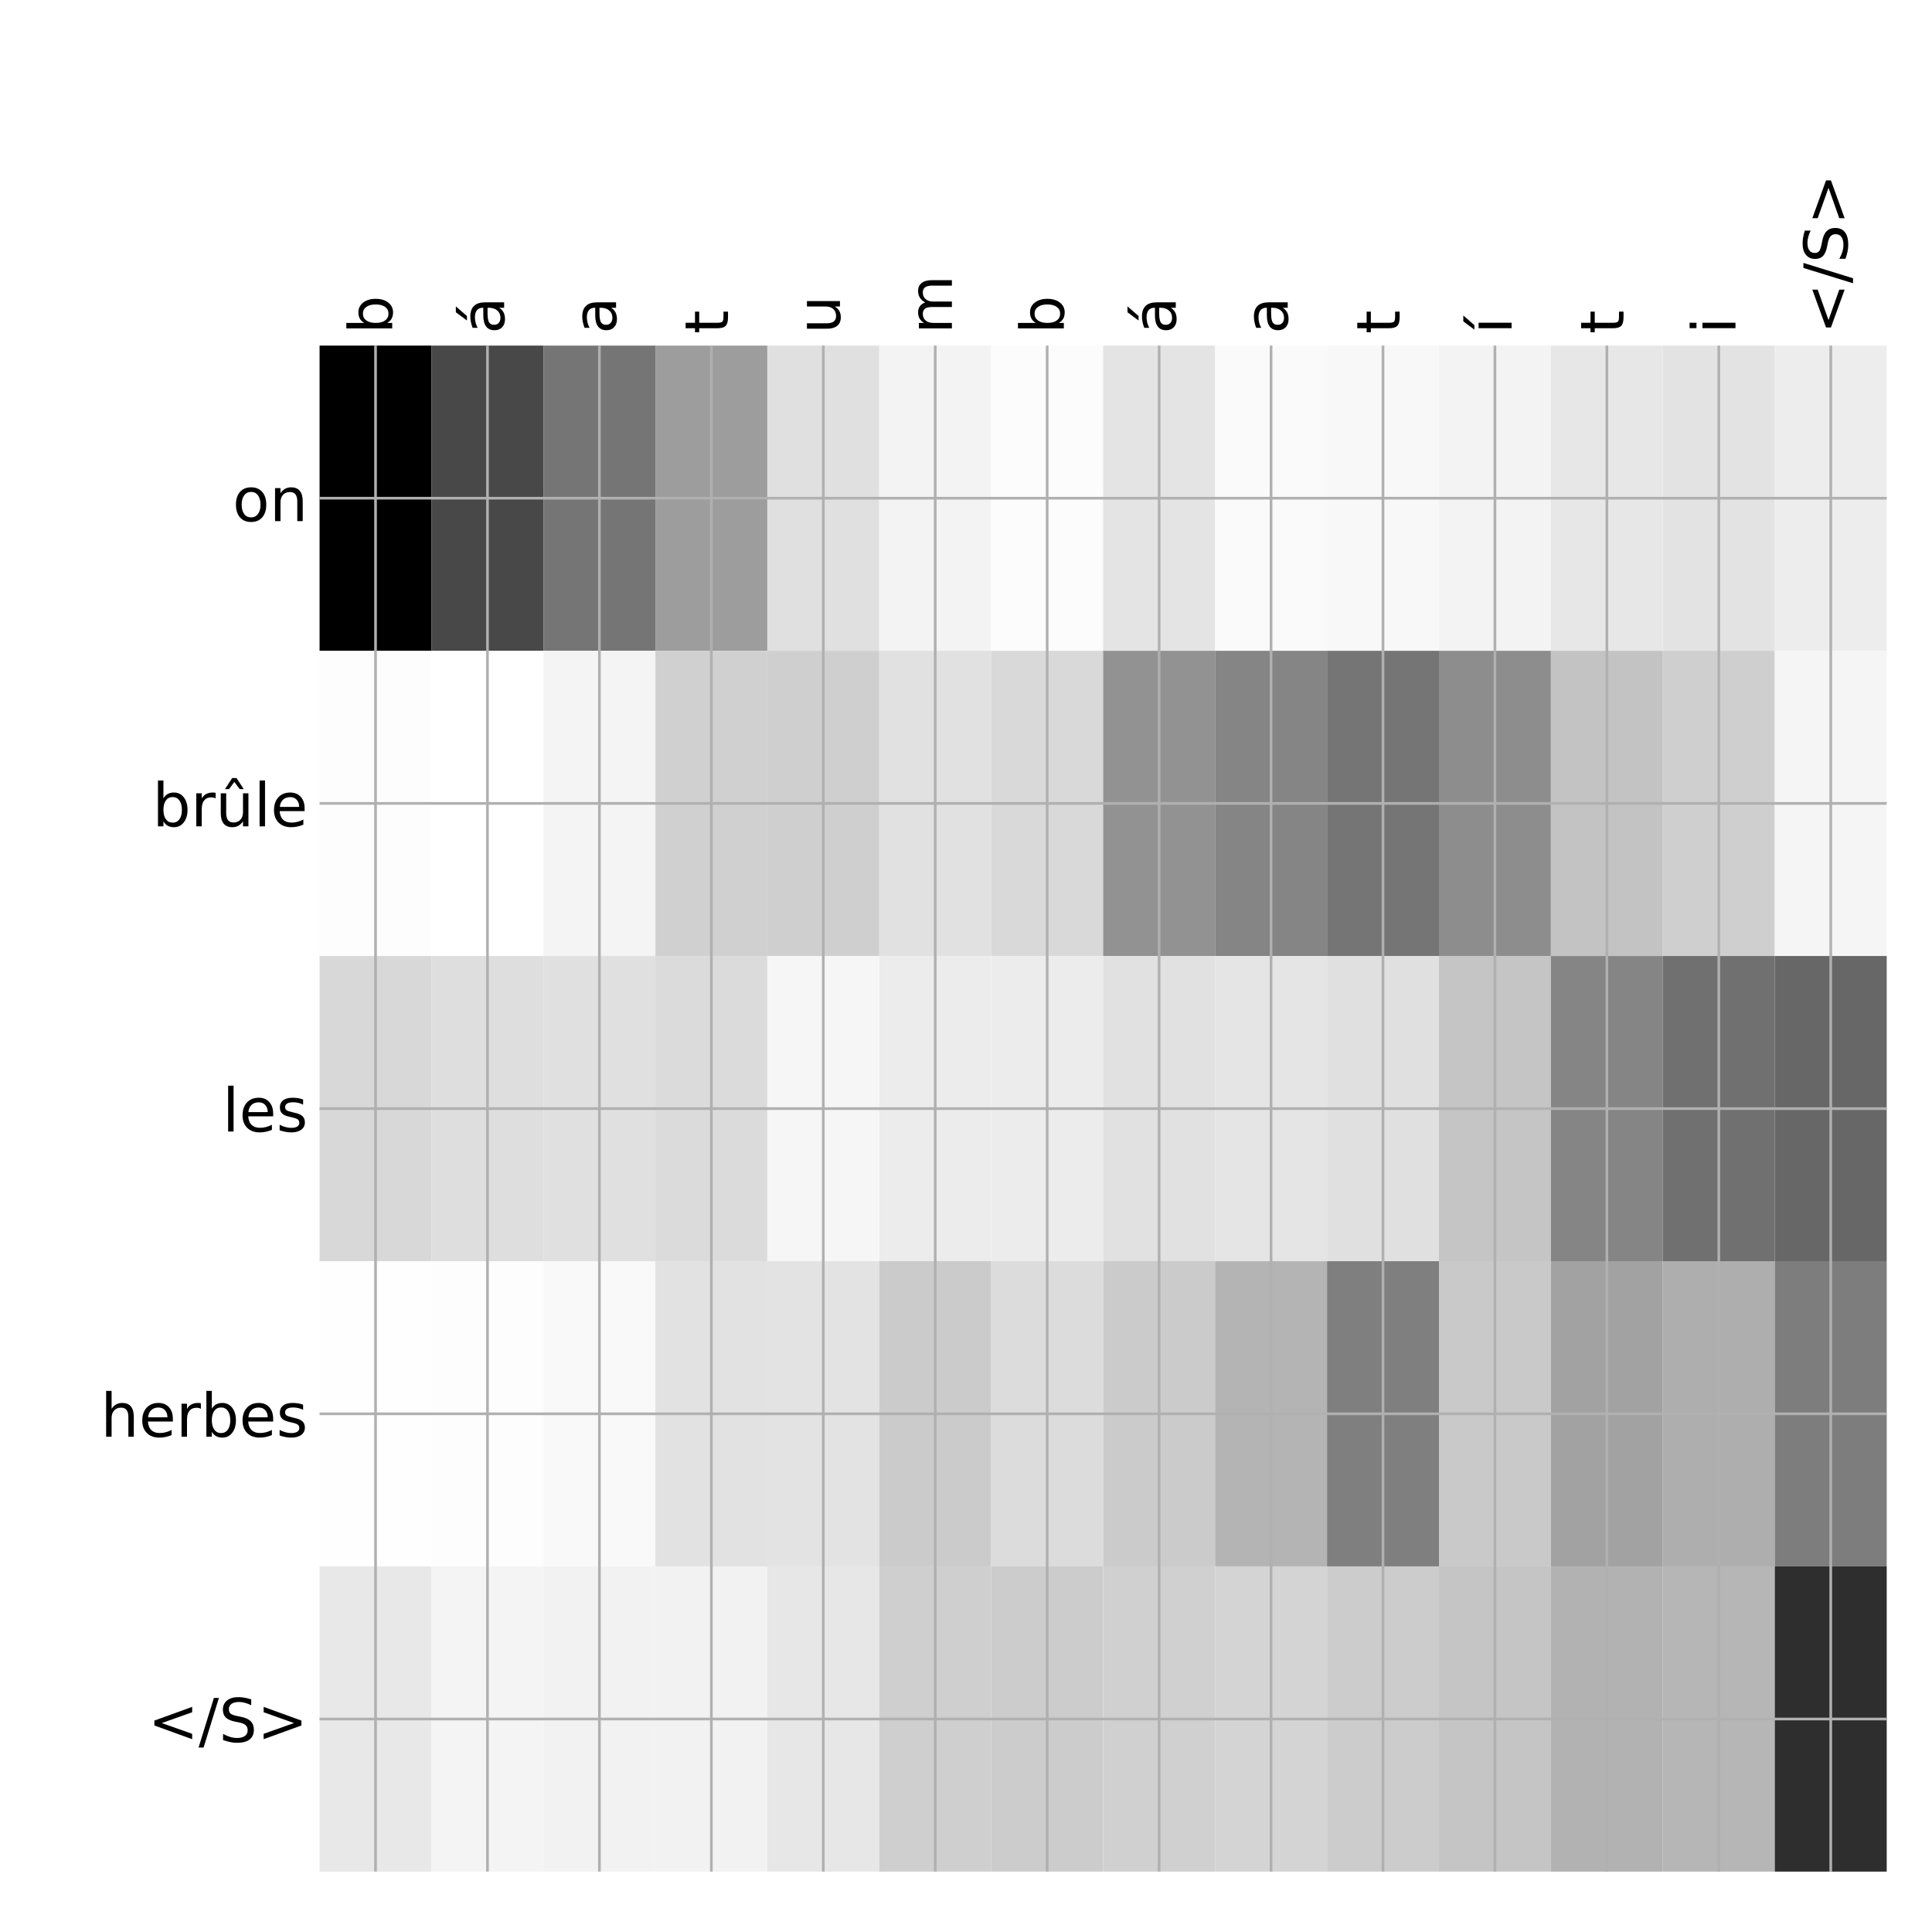 <?xml version="1.0" encoding="utf-8" standalone="no"?>
<!DOCTYPE svg PUBLIC "-//W3C//DTD SVG 1.1//EN"
  "http://www.w3.org/Graphics/SVG/1.1/DTD/svg11.dtd">
<!-- Created with matplotlib (http://matplotlib.org/) -->
<svg height="576pt" version="1.1" viewBox="0 0 576 576" width="576pt" xmlns="http://www.w3.org/2000/svg" xmlns:xlink="http://www.w3.org/1999/xlink">
 <defs>
  <style type="text/css">
*{stroke-linecap:butt;stroke-linejoin:round;}
  </style>
 </defs>
 <g id="figure_1">
  <g id="patch_1">
   <path d="M 0 576 
L 576 576 
L 576 0 
L 0 0 
z
" style="fill:#ffffff;"/>
  </g>
  <g id="axes_1">
   <g id="PolyCollection_1">
    <path clip-path="url(#pd5f9f73eca)" d="M 95.275 103.033 
L 95.275 194.027 
L 128.648 194.027 
L 128.648 103.033 
L 95.275 103.033 
z
"/>
    <path clip-path="url(#pd5f9f73eca)" d="M 128.648 103.033 
L 128.648 194.027 
L 162.021 194.027 
L 162.021 103.033 
L 128.648 103.033 
z
" style="fill:#484848;"/>
    <path clip-path="url(#pd5f9f73eca)" d="M 162.021 103.033 
L 162.021 194.027 
L 195.395 194.027 
L 195.395 103.033 
L 162.021 103.033 
z
" style="fill:#757575;"/>
    <path clip-path="url(#pd5f9f73eca)" d="M 195.395 103.033 
L 195.395 194.027 
L 228.768 194.027 
L 228.768 103.033 
L 195.395 103.033 
z
" style="fill:#9d9d9d;"/>
    <path clip-path="url(#pd5f9f73eca)" d="M 228.768 103.033 
L 228.768 194.027 
L 262.141 194.027 
L 262.141 103.033 
L 228.768 103.033 
z
" style="fill:#e0e0e0;"/>
    <path clip-path="url(#pd5f9f73eca)" d="M 262.141 103.033 
L 262.141 194.027 
L 295.514 194.027 
L 295.514 103.033 
L 262.141 103.033 
z
" style="fill:#f3f3f3;"/>
    <path clip-path="url(#pd5f9f73eca)" d="M 295.514 103.033 
L 295.514 194.027 
L 328.887 194.027 
L 328.887 103.033 
L 295.514 103.033 
z
" style="fill:#fcfcfc;"/>
    <path clip-path="url(#pd5f9f73eca)" d="M 328.887 103.033 
L 328.887 194.027 
L 362.261 194.027 
L 362.261 103.033 
L 328.887 103.033 
z
" style="fill:#e4e4e4;"/>
    <path clip-path="url(#pd5f9f73eca)" d="M 362.261 103.033 
L 362.261 194.027 
L 395.634 194.027 
L 395.634 103.033 
L 362.261 103.033 
z
" style="fill:#fafafa;"/>
    <path clip-path="url(#pd5f9f73eca)" d="M 395.634 103.033 
L 395.634 194.027 
L 429.007 194.027 
L 429.007 103.033 
L 395.634 103.033 
z
" style="fill:#f8f8f8;"/>
    <path clip-path="url(#pd5f9f73eca)" d="M 429.007 103.033 
L 429.007 194.027 
L 462.38 194.027 
L 462.38 103.033 
L 429.007 103.033 
z
" style="fill:#f3f3f3;"/>
    <path clip-path="url(#pd5f9f73eca)" d="M 462.38 103.033 
L 462.38 194.027 
L 495.754 194.027 
L 495.754 103.033 
L 462.38 103.033 
z
" style="fill:#e7e7e7;"/>
    <path clip-path="url(#pd5f9f73eca)" d="M 495.754 103.033 
L 495.754 194.027 
L 529.127 194.027 
L 529.127 103.033 
L 495.754 103.033 
z
" style="fill:#e3e3e3;"/>
    <path clip-path="url(#pd5f9f73eca)" d="M 529.127 103.033 
L 529.127 194.027 
L 562.5 194.027 
L 562.5 103.033 
L 529.127 103.033 
z
" style="fill:#ededed;"/>
    <path clip-path="url(#pd5f9f73eca)" d="M 95.275 194.027 
L 95.275 285.02 
L 128.648 285.02 
L 128.648 194.027 
L 95.275 194.027 
z
" style="fill:#fdfdfd;"/>
    <path clip-path="url(#pd5f9f73eca)" d="M 128.648 194.027 
L 128.648 285.02 
L 162.021 285.02 
L 162.021 194.027 
L 128.648 194.027 
z
" style="fill:#ffffff;"/>
    <path clip-path="url(#pd5f9f73eca)" d="M 162.021 194.027 
L 162.021 285.02 
L 195.395 285.02 
L 195.395 194.027 
L 162.021 194.027 
z
" style="fill:#f4f4f4;"/>
    <path clip-path="url(#pd5f9f73eca)" d="M 195.395 194.027 
L 195.395 285.02 
L 228.768 285.02 
L 228.768 194.027 
L 195.395 194.027 
z
" style="fill:#d0d0d0;"/>
    <path clip-path="url(#pd5f9f73eca)" d="M 228.768 194.027 
L 228.768 285.02 
L 262.141 285.02 
L 262.141 194.027 
L 228.768 194.027 
z
" style="fill:#cfcfcf;"/>
    <path clip-path="url(#pd5f9f73eca)" d="M 262.141 194.027 
L 262.141 285.02 
L 295.514 285.02 
L 295.514 194.027 
L 262.141 194.027 
z
" style="fill:#e1e1e1;"/>
    <path clip-path="url(#pd5f9f73eca)" d="M 295.514 194.027 
L 295.514 285.02 
L 328.887 285.02 
L 328.887 194.027 
L 295.514 194.027 
z
" style="fill:#d9d9d9;"/>
    <path clip-path="url(#pd5f9f73eca)" d="M 328.887 194.027 
L 328.887 285.02 
L 362.261 285.02 
L 362.261 194.027 
L 328.887 194.027 
z
" style="fill:#929292;"/>
    <path clip-path="url(#pd5f9f73eca)" d="M 362.261 194.027 
L 362.261 285.02 
L 395.634 285.02 
L 395.634 194.027 
L 362.261 194.027 
z
" style="fill:#858585;"/>
    <path clip-path="url(#pd5f9f73eca)" d="M 395.634 194.027 
L 395.634 285.02 
L 429.007 285.02 
L 429.007 194.027 
L 395.634 194.027 
z
" style="fill:#757575;"/>
    <path clip-path="url(#pd5f9f73eca)" d="M 429.007 194.027 
L 429.007 285.02 
L 462.38 285.02 
L 462.38 194.027 
L 429.007 194.027 
z
" style="fill:#8d8d8d;"/>
    <path clip-path="url(#pd5f9f73eca)" d="M 462.38 194.027 
L 462.38 285.02 
L 495.754 285.02 
L 495.754 194.027 
L 462.38 194.027 
z
" style="fill:#c3c3c3;"/>
    <path clip-path="url(#pd5f9f73eca)" d="M 495.754 194.027 
L 495.754 285.02 
L 529.127 285.02 
L 529.127 194.027 
L 495.754 194.027 
z
" style="fill:#cfcfcf;"/>
    <path clip-path="url(#pd5f9f73eca)" d="M 529.127 194.027 
L 529.127 285.02 
L 562.5 285.02 
L 562.5 194.027 
L 529.127 194.027 
z
" style="fill:#f5f5f5;"/>
    <path clip-path="url(#pd5f9f73eca)" d="M 95.275 285.02 
L 95.275 376.013 
L 128.648 376.013 
L 128.648 285.02 
L 95.275 285.02 
z
" style="fill:#d8d8d8;"/>
    <path clip-path="url(#pd5f9f73eca)" d="M 128.648 285.02 
L 128.648 376.013 
L 162.021 376.013 
L 162.021 285.02 
L 128.648 285.02 
z
" style="fill:#dedede;"/>
    <path clip-path="url(#pd5f9f73eca)" d="M 162.021 285.02 
L 162.021 376.013 
L 195.395 376.013 
L 195.395 285.02 
L 162.021 285.02 
z
" style="fill:#e0e0e0;"/>
    <path clip-path="url(#pd5f9f73eca)" d="M 195.395 285.02 
L 195.395 376.013 
L 228.768 376.013 
L 228.768 285.02 
L 195.395 285.02 
z
" style="fill:#dbdbdb;"/>
    <path clip-path="url(#pd5f9f73eca)" d="M 228.768 285.02 
L 228.768 376.013 
L 262.141 376.013 
L 262.141 285.02 
L 228.768 285.02 
z
" style="fill:#f6f6f6;"/>
    <path clip-path="url(#pd5f9f73eca)" d="M 262.141 285.02 
L 262.141 376.013 
L 295.514 376.013 
L 295.514 285.02 
L 262.141 285.02 
z
" style="fill:#ececec;"/>
    <path clip-path="url(#pd5f9f73eca)" d="M 295.514 285.02 
L 295.514 376.013 
L 328.887 376.013 
L 328.887 285.02 
L 295.514 285.02 
z
" style="fill:#ececec;"/>
    <path clip-path="url(#pd5f9f73eca)" d="M 328.887 285.02 
L 328.887 376.013 
L 362.261 376.013 
L 362.261 285.02 
L 328.887 285.02 
z
" style="fill:#e1e1e1;"/>
    <path clip-path="url(#pd5f9f73eca)" d="M 362.261 285.02 
L 362.261 376.013 
L 395.634 376.013 
L 395.634 285.02 
L 362.261 285.02 
z
" style="fill:#e5e5e5;"/>
    <path clip-path="url(#pd5f9f73eca)" d="M 395.634 285.02 
L 395.634 376.013 
L 429.007 376.013 
L 429.007 285.02 
L 395.634 285.02 
z
" style="fill:#e0e0e0;"/>
    <path clip-path="url(#pd5f9f73eca)" d="M 429.007 285.02 
L 429.007 376.013 
L 462.38 376.013 
L 462.38 285.02 
L 429.007 285.02 
z
" style="fill:#c5c5c5;"/>
    <path clip-path="url(#pd5f9f73eca)" d="M 462.38 285.02 
L 462.38 376.013 
L 495.754 376.013 
L 495.754 285.02 
L 462.38 285.02 
z
" style="fill:#858585;"/>
    <path clip-path="url(#pd5f9f73eca)" d="M 495.754 285.02 
L 495.754 376.013 
L 529.127 376.013 
L 529.127 285.02 
L 495.754 285.02 
z
" style="fill:#707070;"/>
    <path clip-path="url(#pd5f9f73eca)" d="M 529.127 285.02 
L 529.127 376.013 
L 562.5 376.013 
L 562.5 285.02 
L 529.127 285.02 
z
" style="fill:#676767;"/>
    <path clip-path="url(#pd5f9f73eca)" d="M 95.275 376.013 
L 95.275 467.007 
L 128.648 467.007 
L 128.648 376.013 
L 95.275 376.013 
z
" style="fill:#fefefe;"/>
    <path clip-path="url(#pd5f9f73eca)" d="M 128.648 376.013 
L 128.648 467.007 
L 162.021 467.007 
L 162.021 376.013 
L 128.648 376.013 
z
" style="fill:#fdfdfd;"/>
    <path clip-path="url(#pd5f9f73eca)" d="M 162.021 376.013 
L 162.021 467.007 
L 195.395 467.007 
L 195.395 376.013 
L 162.021 376.013 
z
" style="fill:#f9f9f9;"/>
    <path clip-path="url(#pd5f9f73eca)" d="M 195.395 376.013 
L 195.395 467.007 
L 228.768 467.007 
L 228.768 376.013 
L 195.395 376.013 
z
" style="fill:#e2e2e2;"/>
    <path clip-path="url(#pd5f9f73eca)" d="M 228.768 376.013 
L 228.768 467.007 
L 262.141 467.007 
L 262.141 376.013 
L 228.768 376.013 
z
" style="fill:#e3e3e3;"/>
    <path clip-path="url(#pd5f9f73eca)" d="M 262.141 376.013 
L 262.141 467.007 
L 295.514 467.007 
L 295.514 376.013 
L 262.141 376.013 
z
" style="fill:#cbcbcb;"/>
    <path clip-path="url(#pd5f9f73eca)" d="M 295.514 376.013 
L 295.514 467.007 
L 328.887 467.007 
L 328.887 376.013 
L 295.514 376.013 
z
" style="fill:#dcdcdc;"/>
    <path clip-path="url(#pd5f9f73eca)" d="M 328.887 376.013 
L 328.887 467.007 
L 362.261 467.007 
L 362.261 376.013 
L 328.887 376.013 
z
" style="fill:#cbcbcb;"/>
    <path clip-path="url(#pd5f9f73eca)" d="M 362.261 376.013 
L 362.261 467.007 
L 395.634 467.007 
L 395.634 376.013 
L 362.261 376.013 
z
" style="fill:#b4b4b4;"/>
    <path clip-path="url(#pd5f9f73eca)" d="M 395.634 376.013 
L 395.634 467.007 
L 429.007 467.007 
L 429.007 376.013 
L 395.634 376.013 
z
" style="fill:#7f7f7f;"/>
    <path clip-path="url(#pd5f9f73eca)" d="M 429.007 376.013 
L 429.007 467.007 
L 462.38 467.007 
L 462.38 376.013 
L 429.007 376.013 
z
" style="fill:#c9c9c9;"/>
    <path clip-path="url(#pd5f9f73eca)" d="M 462.38 376.013 
L 462.38 467.007 
L 495.754 467.007 
L 495.754 376.013 
L 462.38 376.013 
z
" style="fill:#a2a2a2;"/>
    <path clip-path="url(#pd5f9f73eca)" d="M 495.754 376.013 
L 495.754 467.007 
L 529.127 467.007 
L 529.127 376.013 
L 495.754 376.013 
z
" style="fill:#aeaeae;"/>
    <path clip-path="url(#pd5f9f73eca)" d="M 529.127 376.013 
L 529.127 467.007 
L 562.5 467.007 
L 562.5 376.013 
L 529.127 376.013 
z
" style="fill:#7d7d7d;"/>
    <path clip-path="url(#pd5f9f73eca)" d="M 95.275 467.007 
L 95.275 558 
L 128.648 558 
L 128.648 467.007 
L 95.275 467.007 
z
" style="fill:#e8e8e8;"/>
    <path clip-path="url(#pd5f9f73eca)" d="M 128.648 467.007 
L 128.648 558 
L 162.021 558 
L 162.021 467.007 
L 128.648 467.007 
z
" style="fill:#f4f4f4;"/>
    <path clip-path="url(#pd5f9f73eca)" d="M 162.021 467.007 
L 162.021 558 
L 195.395 558 
L 195.395 467.007 
L 162.021 467.007 
z
" style="fill:#f2f2f2;"/>
    <path clip-path="url(#pd5f9f73eca)" d="M 195.395 467.007 
L 195.395 558 
L 228.768 558 
L 228.768 467.007 
L 195.395 467.007 
z
" style="fill:#f2f2f2;"/>
    <path clip-path="url(#pd5f9f73eca)" d="M 228.768 467.007 
L 228.768 558 
L 262.141 558 
L 262.141 467.007 
L 228.768 467.007 
z
" style="fill:#e7e7e7;"/>
    <path clip-path="url(#pd5f9f73eca)" d="M 262.141 467.007 
L 262.141 558 
L 295.514 558 
L 295.514 467.007 
L 262.141 467.007 
z
" style="fill:#cfcfcf;"/>
    <path clip-path="url(#pd5f9f73eca)" d="M 295.514 467.007 
L 295.514 558 
L 328.887 558 
L 328.887 467.007 
L 295.514 467.007 
z
" style="fill:#cccccc;"/>
    <path clip-path="url(#pd5f9f73eca)" d="M 328.887 467.007 
L 328.887 558 
L 362.261 558 
L 362.261 467.007 
L 328.887 467.007 
z
" style="fill:#d0d0d0;"/>
    <path clip-path="url(#pd5f9f73eca)" d="M 362.261 467.007 
L 362.261 558 
L 395.634 558 
L 395.634 467.007 
L 362.261 467.007 
z
" style="fill:#d4d4d4;"/>
    <path clip-path="url(#pd5f9f73eca)" d="M 395.634 467.007 
L 395.634 558 
L 429.007 558 
L 429.007 467.007 
L 395.634 467.007 
z
" style="fill:#cccccc;"/>
    <path clip-path="url(#pd5f9f73eca)" d="M 429.007 467.007 
L 429.007 558 
L 462.38 558 
L 462.38 467.007 
L 429.007 467.007 
z
" style="fill:#c5c5c5;"/>
    <path clip-path="url(#pd5f9f73eca)" d="M 462.38 467.007 
L 462.38 558 
L 495.754 558 
L 495.754 467.007 
L 462.38 467.007 
z
" style="fill:#b2b2b2;"/>
    <path clip-path="url(#pd5f9f73eca)" d="M 495.754 467.007 
L 495.754 558 
L 529.127 558 
L 529.127 467.007 
L 495.754 467.007 
z
" style="fill:#b6b6b6;"/>
    <path clip-path="url(#pd5f9f73eca)" d="M 529.127 467.007 
L 529.127 558 
L 562.5 558 
L 562.5 467.007 
L 529.127 467.007 
z
" style="fill:#2e2e2e;"/>
   </g>
   <g id="matplotlib.axis_1">
    <g id="xtick_1">
     <g id="line2d_1">
      <path clip-path="url(#pd5f9f73eca)" d="M 111.962 558 
L 111.962 103.033 
" style="fill:none;stroke:#b0b0b0;stroke-linecap:square;stroke-width:0.8;"/>
     </g>
     <g id="line2d_2"/>
     <g id="text_1">
      <!-- b -->
      <defs>
       <path d="M 48.688 27.297 
Q 48.688 37.203 44.609 42.844 
Q 40.531 48.484 33.406 48.484 
Q 26.266 48.484 22.188 42.844 
Q 18.109 37.203 18.109 27.297 
Q 18.109 17.391 22.188 11.75 
Q 26.266 6.109 33.406 6.109 
Q 40.531 6.109 44.609 11.75 
Q 48.688 17.391 48.688 27.297 
z
M 18.109 46.391 
Q 20.953 51.266 25.266 53.625 
Q 29.594 56 35.594 56 
Q 45.562 56 51.781 48.094 
Q 58.016 40.188 58.016 27.297 
Q 58.016 14.406 51.781 6.484 
Q 45.562 -1.422 35.594 -1.422 
Q 29.594 -1.422 25.266 0.953 
Q 20.953 3.328 18.109 8.203 
L 18.109 0 
L 9.078 0 
L 9.078 75.984 
L 18.109 75.984 
z
" id="DejaVuSans-62"/>
      </defs>
      <g transform="translate(116.928 99.533)rotate(-90)scale(0.18 -0.18)">
       <use xlink:href="#DejaVuSans-62"/>
      </g>
     </g>
    </g>
    <g id="xtick_2">
     <g id="line2d_3">
      <path clip-path="url(#pd5f9f73eca)" d="M 145.335 558 
L 145.335 103.033 
" style="fill:none;stroke:#b0b0b0;stroke-linecap:square;stroke-width:0.8;"/>
     </g>
     <g id="line2d_4"/>
     <g id="text_2">
      <!-- á -->
      <defs>
       <path d="M 34.281 27.484 
Q 23.391 27.484 19.188 25 
Q 14.984 22.516 14.984 16.5 
Q 14.984 11.719 18.141 8.906 
Q 21.297 6.109 26.703 6.109 
Q 34.188 6.109 38.703 11.406 
Q 43.219 16.703 43.219 25.484 
L 43.219 27.484 
z
M 52.203 31.203 
L 52.203 0 
L 43.219 0 
L 43.219 8.297 
Q 40.141 3.328 35.547 0.953 
Q 30.953 -1.422 24.312 -1.422 
Q 15.922 -1.422 10.953 3.297 
Q 6 8.016 6 15.922 
Q 6 25.141 12.172 29.828 
Q 18.359 34.516 30.609 34.516 
L 43.219 34.516 
L 43.219 35.406 
Q 43.219 41.609 39.141 45 
Q 35.062 48.391 27.688 48.391 
Q 23 48.391 18.547 47.266 
Q 14.109 46.141 10.016 43.891 
L 10.016 52.203 
Q 14.938 54.109 19.578 55.047 
Q 24.219 56 28.609 56 
Q 40.484 56 46.344 49.844 
Q 52.203 43.703 52.203 31.203 
z
M 35.781 79.984 
L 45.5 79.984 
L 29.594 61.625 
L 22.109 61.625 
z
" id="DejaVuSans-e1"/>
      </defs>
      <g transform="translate(150.302 99.533)rotate(-90)scale(0.18 -0.18)">
       <use xlink:href="#DejaVuSans-e1"/>
      </g>
     </g>
    </g>
    <g id="xtick_3">
     <g id="line2d_5">
      <path clip-path="url(#pd5f9f73eca)" d="M 178.708 558 
L 178.708 103.033 
" style="fill:none;stroke:#b0b0b0;stroke-linecap:square;stroke-width:0.8;"/>
     </g>
     <g id="line2d_6"/>
     <g id="text_3">
      <!-- a -->
      <defs>
       <path d="M 34.281 27.484 
Q 23.391 27.484 19.188 25 
Q 14.984 22.516 14.984 16.5 
Q 14.984 11.719 18.141 8.906 
Q 21.297 6.109 26.703 6.109 
Q 34.188 6.109 38.703 11.406 
Q 43.219 16.703 43.219 25.484 
L 43.219 27.484 
z
M 52.203 31.203 
L 52.203 0 
L 43.219 0 
L 43.219 8.297 
Q 40.141 3.328 35.547 0.953 
Q 30.953 -1.422 24.312 -1.422 
Q 15.922 -1.422 10.953 3.297 
Q 6 8.016 6 15.922 
Q 6 25.141 12.172 29.828 
Q 18.359 34.516 30.609 34.516 
L 43.219 34.516 
L 43.219 35.406 
Q 43.219 41.609 39.141 45 
Q 35.062 48.391 27.688 48.391 
Q 23 48.391 18.547 47.266 
Q 14.109 46.141 10.016 43.891 
L 10.016 52.203 
Q 14.938 54.109 19.578 55.047 
Q 24.219 56 28.609 56 
Q 40.484 56 46.344 49.844 
Q 52.203 43.703 52.203 31.203 
z
" id="DejaVuSans-61"/>
      </defs>
      <g transform="translate(183.675 99.533)rotate(-90)scale(0.18 -0.18)">
       <use xlink:href="#DejaVuSans-61"/>
      </g>
     </g>
    </g>
    <g id="xtick_4">
     <g id="line2d_7">
      <path clip-path="url(#pd5f9f73eca)" d="M 212.081 558 
L 212.081 103.033 
" style="fill:none;stroke:#b0b0b0;stroke-linecap:square;stroke-width:0.8;"/>
     </g>
     <g id="line2d_8"/>
     <g id="text_4">
      <!-- t -->
      <defs>
       <path d="M 18.312 70.219 
L 18.312 54.688 
L 36.812 54.688 
L 36.812 47.703 
L 18.312 47.703 
L 18.312 18.016 
Q 18.312 11.328 20.141 9.422 
Q 21.969 7.516 27.594 7.516 
L 36.812 7.516 
L 36.812 0 
L 27.594 0 
Q 17.188 0 13.234 3.875 
Q 9.281 7.766 9.281 18.016 
L 9.281 47.703 
L 2.688 47.703 
L 2.688 54.688 
L 9.281 54.688 
L 9.281 70.219 
z
" id="DejaVuSans-74"/>
      </defs>
      <g transform="translate(217.048 99.533)rotate(-90)scale(0.18 -0.18)">
       <use xlink:href="#DejaVuSans-74"/>
      </g>
     </g>
    </g>
    <g id="xtick_5">
     <g id="line2d_9">
      <path clip-path="url(#pd5f9f73eca)" d="M 245.454 558 
L 245.454 103.033 
" style="fill:none;stroke:#b0b0b0;stroke-linecap:square;stroke-width:0.8;"/>
     </g>
     <g id="line2d_10"/>
     <g id="text_5">
      <!-- u -->
      <defs>
       <path d="M 8.5 21.578 
L 8.5 54.688 
L 17.484 54.688 
L 17.484 21.922 
Q 17.484 14.156 20.5 10.266 
Q 23.531 6.391 29.594 6.391 
Q 36.859 6.391 41.078 11.031 
Q 45.312 15.672 45.312 23.688 
L 45.312 54.688 
L 54.297 54.688 
L 54.297 0 
L 45.312 0 
L 45.312 8.406 
Q 42.047 3.422 37.719 1 
Q 33.406 -1.422 27.688 -1.422 
Q 18.266 -1.422 13.375 4.438 
Q 8.5 10.297 8.5 21.578 
z
M 31.109 56 
z
" id="DejaVuSans-75"/>
      </defs>
      <g transform="translate(250.421 99.533)rotate(-90)scale(0.18 -0.18)">
       <use xlink:href="#DejaVuSans-75"/>
      </g>
     </g>
    </g>
    <g id="xtick_6">
     <g id="line2d_11">
      <path clip-path="url(#pd5f9f73eca)" d="M 278.828 558 
L 278.828 103.033 
" style="fill:none;stroke:#b0b0b0;stroke-linecap:square;stroke-width:0.8;"/>
     </g>
     <g id="line2d_12"/>
     <g id="text_6">
      <!-- m -->
      <defs>
       <path d="M 52 44.188 
Q 55.375 50.25 60.062 53.125 
Q 64.75 56 71.094 56 
Q 79.641 56 84.281 50.016 
Q 88.922 44.047 88.922 33.016 
L 88.922 0 
L 79.891 0 
L 79.891 32.719 
Q 79.891 40.578 77.094 44.375 
Q 74.312 48.188 68.609 48.188 
Q 61.625 48.188 57.562 43.547 
Q 53.516 38.922 53.516 30.906 
L 53.516 0 
L 44.484 0 
L 44.484 32.719 
Q 44.484 40.625 41.703 44.406 
Q 38.922 48.188 33.109 48.188 
Q 26.219 48.188 22.156 43.531 
Q 18.109 38.875 18.109 30.906 
L 18.109 0 
L 9.078 0 
L 9.078 54.688 
L 18.109 54.688 
L 18.109 46.188 
Q 21.188 51.219 25.484 53.609 
Q 29.781 56 35.688 56 
Q 41.656 56 45.828 52.969 
Q 50 49.953 52 44.188 
z
" id="DejaVuSans-6d"/>
      </defs>
      <g transform="translate(283.795 99.533)rotate(-90)scale(0.18 -0.18)">
       <use xlink:href="#DejaVuSans-6d"/>
      </g>
     </g>
    </g>
    <g id="xtick_7">
     <g id="line2d_13">
      <path clip-path="url(#pd5f9f73eca)" d="M 312.201 558 
L 312.201 103.033 
" style="fill:none;stroke:#b0b0b0;stroke-linecap:square;stroke-width:0.8;"/>
     </g>
     <g id="line2d_14"/>
     <g id="text_7">
      <!-- b -->
      <g transform="translate(317.168 99.533)rotate(-90)scale(0.18 -0.18)">
       <use xlink:href="#DejaVuSans-62"/>
      </g>
     </g>
    </g>
    <g id="xtick_8">
     <g id="line2d_15">
      <path clip-path="url(#pd5f9f73eca)" d="M 345.574 558 
L 345.574 103.033 
" style="fill:none;stroke:#b0b0b0;stroke-linecap:square;stroke-width:0.8;"/>
     </g>
     <g id="line2d_16"/>
     <g id="text_8">
      <!-- á -->
      <g transform="translate(350.541 99.533)rotate(-90)scale(0.18 -0.18)">
       <use xlink:href="#DejaVuSans-e1"/>
      </g>
     </g>
    </g>
    <g id="xtick_9">
     <g id="line2d_17">
      <path clip-path="url(#pd5f9f73eca)" d="M 378.947 558 
L 378.947 103.033 
" style="fill:none;stroke:#b0b0b0;stroke-linecap:square;stroke-width:0.8;"/>
     </g>
     <g id="line2d_18"/>
     <g id="text_9">
      <!-- a -->
      <g transform="translate(383.914 99.533)rotate(-90)scale(0.18 -0.18)">
       <use xlink:href="#DejaVuSans-61"/>
      </g>
     </g>
    </g>
    <g id="xtick_10">
     <g id="line2d_19">
      <path clip-path="url(#pd5f9f73eca)" d="M 412.321 558 
L 412.321 103.033 
" style="fill:none;stroke:#b0b0b0;stroke-linecap:square;stroke-width:0.8;"/>
     </g>
     <g id="line2d_20"/>
     <g id="text_10">
      <!-- t -->
      <g transform="translate(417.287 99.533)rotate(-90)scale(0.18 -0.18)">
       <use xlink:href="#DejaVuSans-74"/>
      </g>
     </g>
    </g>
    <g id="xtick_11">
     <g id="line2d_21">
      <path clip-path="url(#pd5f9f73eca)" d="M 445.694 558 
L 445.694 103.033 
" style="fill:none;stroke:#b0b0b0;stroke-linecap:square;stroke-width:0.8;"/>
     </g>
     <g id="line2d_22"/>
     <g id="text_11">
      <!-- í -->
      <defs>
       <path d="M 20.656 79.984 
L 30.375 79.984 
L 14.469 61.625 
L 6.984 61.625 
z
M 9.422 54.688 
L 18.406 54.688 
L 18.406 0 
L 9.422 0 
z
M 13.922 56 
z
" id="DejaVuSans-ed"/>
      </defs>
      <g transform="translate(450.661 99.533)rotate(-90)scale(0.18 -0.18)">
       <use xlink:href="#DejaVuSans-ed"/>
      </g>
     </g>
    </g>
    <g id="xtick_12">
     <g id="line2d_23">
      <path clip-path="url(#pd5f9f73eca)" d="M 479.067 558 
L 479.067 103.033 
" style="fill:none;stroke:#b0b0b0;stroke-linecap:square;stroke-width:0.8;"/>
     </g>
     <g id="line2d_24"/>
     <g id="text_12">
      <!-- t -->
      <g transform="translate(484.034 99.533)rotate(-90)scale(0.18 -0.18)">
       <use xlink:href="#DejaVuSans-74"/>
      </g>
     </g>
    </g>
    <g id="xtick_13">
     <g id="line2d_25">
      <path clip-path="url(#pd5f9f73eca)" d="M 512.44 558 
L 512.44 103.033 
" style="fill:none;stroke:#b0b0b0;stroke-linecap:square;stroke-width:0.8;"/>
     </g>
     <g id="line2d_26"/>
     <g id="text_13">
      <!-- i -->
      <defs>
       <path d="M 9.422 54.688 
L 18.406 54.688 
L 18.406 0 
L 9.422 0 
z
M 9.422 75.984 
L 18.406 75.984 
L 18.406 64.594 
L 9.422 64.594 
z
" id="DejaVuSans-69"/>
      </defs>
      <g transform="translate(517.407 99.533)rotate(-90)scale(0.18 -0.18)">
       <use xlink:href="#DejaVuSans-69"/>
      </g>
     </g>
    </g>
    <g id="xtick_14">
     <g id="line2d_27">
      <path clip-path="url(#pd5f9f73eca)" d="M 545.813 558 
L 545.813 103.033 
" style="fill:none;stroke:#b0b0b0;stroke-linecap:square;stroke-width:0.8;"/>
     </g>
     <g id="line2d_28"/>
     <g id="text_14">
      <!-- &lt;/S&gt; -->
      <defs>
       <path d="M 73.188 49.219 
L 22.797 31.297 
L 73.188 13.484 
L 73.188 4.594 
L 10.594 27.297 
L 10.594 35.406 
L 73.188 58.109 
z
" id="DejaVuSans-3c"/>
       <path d="M 25.391 72.906 
L 33.688 72.906 
L 8.297 -9.281 
L 0 -9.281 
z
" id="DejaVuSans-2f"/>
       <path d="M 53.516 70.516 
L 53.516 60.891 
Q 47.906 63.578 42.922 64.891 
Q 37.938 66.219 33.297 66.219 
Q 25.25 66.219 20.875 63.094 
Q 16.5 59.969 16.5 54.203 
Q 16.5 49.359 19.406 46.891 
Q 22.312 44.438 30.422 42.922 
L 36.375 41.703 
Q 47.406 39.594 52.656 34.297 
Q 57.906 29 57.906 20.125 
Q 57.906 9.516 50.797 4.047 
Q 43.703 -1.422 29.984 -1.422 
Q 24.812 -1.422 18.969 -0.25 
Q 13.141 0.922 6.891 3.219 
L 6.891 13.375 
Q 12.891 10.016 18.656 8.297 
Q 24.422 6.594 29.984 6.594 
Q 38.422 6.594 43.016 9.906 
Q 47.609 13.234 47.609 19.391 
Q 47.609 24.75 44.312 27.781 
Q 41.016 30.812 33.5 32.328 
L 27.484 33.5 
Q 16.453 35.688 11.516 40.375 
Q 6.594 45.062 6.594 53.422 
Q 6.594 63.094 13.406 68.656 
Q 20.219 74.219 32.172 74.219 
Q 37.312 74.219 42.625 73.281 
Q 47.953 72.359 53.516 70.516 
z
" id="DejaVuSans-53"/>
       <path d="M 10.594 49.219 
L 10.594 58.109 
L 73.188 35.406 
L 73.188 27.297 
L 10.594 4.594 
L 10.594 13.484 
L 60.891 31.297 
z
" id="DejaVuSans-3e"/>
      </defs>
      <g transform="translate(550.78 99.533)rotate(-90)scale(0.18 -0.18)">
       <use xlink:href="#DejaVuSans-3c"/>
       <use x="83.789" xlink:href="#DejaVuSans-2f"/>
       <use x="117.48" xlink:href="#DejaVuSans-53"/>
       <use x="180.957" xlink:href="#DejaVuSans-3e"/>
      </g>
     </g>
    </g>
   </g>
   <g id="matplotlib.axis_2">
    <g id="ytick_1">
     <g id="line2d_29">
      <path clip-path="url(#pd5f9f73eca)" d="M 95.275 148.53 
L 562.5 148.53 
" style="fill:none;stroke:#b0b0b0;stroke-linecap:square;stroke-width:0.8;"/>
     </g>
     <g id="line2d_30"/>
     <g id="text_15">
      <!-- on -->
      <defs>
       <path d="M 30.609 48.391 
Q 23.391 48.391 19.188 42.75 
Q 14.984 37.109 14.984 27.297 
Q 14.984 17.484 19.156 11.844 
Q 23.344 6.203 30.609 6.203 
Q 37.797 6.203 41.984 11.859 
Q 46.188 17.531 46.188 27.297 
Q 46.188 37.016 41.984 42.703 
Q 37.797 48.391 30.609 48.391 
z
M 30.609 56 
Q 42.328 56 49.016 48.375 
Q 55.719 40.766 55.719 27.297 
Q 55.719 13.875 49.016 6.219 
Q 42.328 -1.422 30.609 -1.422 
Q 18.844 -1.422 12.172 6.219 
Q 5.516 13.875 5.516 27.297 
Q 5.516 40.766 12.172 48.375 
Q 18.844 56 30.609 56 
z
" id="DejaVuSans-6f"/>
       <path d="M 54.891 33.016 
L 54.891 0 
L 45.906 0 
L 45.906 32.719 
Q 45.906 40.484 42.875 44.328 
Q 39.844 48.188 33.797 48.188 
Q 26.516 48.188 22.312 43.547 
Q 18.109 38.922 18.109 30.906 
L 18.109 0 
L 9.078 0 
L 9.078 54.688 
L 18.109 54.688 
L 18.109 46.188 
Q 21.344 51.125 25.703 53.562 
Q 30.078 56 35.797 56 
Q 45.219 56 50.047 50.172 
Q 54.891 44.344 54.891 33.016 
z
" id="DejaVuSans-6e"/>
      </defs>
      <g transform="translate(69.354 155.369)scale(0.18 -0.18)">
       <use xlink:href="#DejaVuSans-6f"/>
       <use x="61.182" xlink:href="#DejaVuSans-6e"/>
      </g>
     </g>
    </g>
    <g id="ytick_2">
     <g id="line2d_31">
      <path clip-path="url(#pd5f9f73eca)" d="M 95.275 239.523 
L 562.5 239.523 
" style="fill:none;stroke:#b0b0b0;stroke-linecap:square;stroke-width:0.8;"/>
     </g>
     <g id="line2d_32"/>
     <g id="text_16">
      <!-- brûle -->
      <defs>
       <path d="M 41.109 46.297 
Q 39.594 47.172 37.812 47.578 
Q 36.031 48 33.891 48 
Q 26.266 48 22.188 43.047 
Q 18.109 38.094 18.109 28.812 
L 18.109 0 
L 9.078 0 
L 9.078 54.688 
L 18.109 54.688 
L 18.109 46.188 
Q 20.953 51.172 25.484 53.578 
Q 30.031 56 36.531 56 
Q 37.453 56 38.578 55.875 
Q 39.703 55.766 41.062 55.516 
z
" id="DejaVuSans-72"/>
       <path d="M 8.5 21.578 
L 8.5 54.688 
L 17.484 54.688 
L 17.484 21.922 
Q 17.484 14.156 20.5 10.266 
Q 23.531 6.391 29.594 6.391 
Q 36.859 6.391 41.078 11.031 
Q 45.312 15.672 45.312 23.688 
L 45.312 54.688 
L 54.297 54.688 
L 54.297 0 
L 45.312 0 
L 45.312 8.406 
Q 42.047 3.422 37.719 1 
Q 33.406 -1.422 27.688 -1.422 
Q 18.266 -1.422 13.375 4.438 
Q 8.5 10.297 8.5 21.578 
z
M 31.109 56 
z
M 27.391 79.984 
L 34.609 79.984 
L 46.578 61.625 
L 39.797 61.625 
L 31 73.578 
L 22.219 61.625 
L 15.422 61.625 
z
" id="DejaVuSans-fb"/>
       <path d="M 9.422 75.984 
L 18.406 75.984 
L 18.406 0 
L 9.422 0 
z
" id="DejaVuSans-6c"/>
       <path d="M 56.203 29.594 
L 56.203 25.203 
L 14.891 25.203 
Q 15.484 15.922 20.484 11.062 
Q 25.484 6.203 34.422 6.203 
Q 39.594 6.203 44.453 7.469 
Q 49.312 8.734 54.109 11.281 
L 54.109 2.781 
Q 49.266 0.734 44.188 -0.344 
Q 39.109 -1.422 33.891 -1.422 
Q 20.797 -1.422 13.156 6.188 
Q 5.516 13.812 5.516 26.812 
Q 5.516 40.234 12.766 48.109 
Q 20.016 56 32.328 56 
Q 43.359 56 49.781 48.891 
Q 56.203 41.797 56.203 29.594 
z
M 47.219 32.234 
Q 47.125 39.594 43.094 43.984 
Q 39.062 48.391 32.422 48.391 
Q 24.906 48.391 20.391 44.141 
Q 15.875 39.891 15.188 32.172 
z
" id="DejaVuSans-65"/>
      </defs>
      <g transform="translate(45.464 246.362)scale(0.18 -0.18)">
       <use xlink:href="#DejaVuSans-62"/>
       <use x="63.477" xlink:href="#DejaVuSans-72"/>
       <use x="104.59" xlink:href="#DejaVuSans-fb"/>
       <use x="167.969" xlink:href="#DejaVuSans-6c"/>
       <use x="195.752" xlink:href="#DejaVuSans-65"/>
      </g>
     </g>
    </g>
    <g id="ytick_3">
     <g id="line2d_33">
      <path clip-path="url(#pd5f9f73eca)" d="M 95.275 330.517 
L 562.5 330.517 
" style="fill:none;stroke:#b0b0b0;stroke-linecap:square;stroke-width:0.8;"/>
     </g>
     <g id="line2d_34"/>
     <g id="text_17">
      <!-- les -->
      <defs>
       <path d="M 44.281 53.078 
L 44.281 44.578 
Q 40.484 46.531 36.375 47.5 
Q 32.281 48.484 27.875 48.484 
Q 21.188 48.484 17.844 46.438 
Q 14.5 44.391 14.5 40.281 
Q 14.5 37.156 16.891 35.375 
Q 19.281 33.594 26.516 31.984 
L 29.594 31.297 
Q 39.156 29.25 43.188 25.516 
Q 47.219 21.781 47.219 15.094 
Q 47.219 7.469 41.188 3.016 
Q 35.156 -1.422 24.609 -1.422 
Q 20.219 -1.422 15.453 -0.562 
Q 10.688 0.297 5.422 2 
L 5.422 11.281 
Q 10.406 8.688 15.234 7.391 
Q 20.062 6.109 24.812 6.109 
Q 31.156 6.109 34.562 8.281 
Q 37.984 10.453 37.984 14.406 
Q 37.984 18.062 35.516 20.016 
Q 33.062 21.969 24.703 23.781 
L 21.578 24.516 
Q 13.234 26.266 9.516 29.906 
Q 5.812 33.547 5.812 39.891 
Q 5.812 47.609 11.281 51.797 
Q 16.75 56 26.812 56 
Q 31.781 56 36.172 55.266 
Q 40.578 54.547 44.281 53.078 
z
" id="DejaVuSans-73"/>
      </defs>
      <g transform="translate(66.322 337.355)scale(0.18 -0.18)">
       <use xlink:href="#DejaVuSans-6c"/>
       <use x="27.783" xlink:href="#DejaVuSans-65"/>
       <use x="89.307" xlink:href="#DejaVuSans-73"/>
      </g>
     </g>
    </g>
    <g id="ytick_4">
     <g id="line2d_35">
      <path clip-path="url(#pd5f9f73eca)" d="M 95.275 421.51 
L 562.5 421.51 
" style="fill:none;stroke:#b0b0b0;stroke-linecap:square;stroke-width:0.8;"/>
     </g>
     <g id="line2d_36"/>
     <g id="text_18">
      <!-- herbes -->
      <defs>
       <path d="M 54.891 33.016 
L 54.891 0 
L 45.906 0 
L 45.906 32.719 
Q 45.906 40.484 42.875 44.328 
Q 39.844 48.188 33.797 48.188 
Q 26.516 48.188 22.312 43.547 
Q 18.109 38.922 18.109 30.906 
L 18.109 0 
L 9.078 0 
L 9.078 75.984 
L 18.109 75.984 
L 18.109 46.188 
Q 21.344 51.125 25.703 53.562 
Q 30.078 56 35.797 56 
Q 45.219 56 50.047 50.172 
Q 54.891 44.344 54.891 33.016 
z
" id="DejaVuSans-68"/>
      </defs>
      <g transform="translate(30.012 428.349)scale(0.18 -0.18)">
       <use xlink:href="#DejaVuSans-68"/>
       <use x="63.379" xlink:href="#DejaVuSans-65"/>
       <use x="124.902" xlink:href="#DejaVuSans-72"/>
       <use x="166.016" xlink:href="#DejaVuSans-62"/>
       <use x="229.492" xlink:href="#DejaVuSans-65"/>
       <use x="291.016" xlink:href="#DejaVuSans-73"/>
      </g>
     </g>
    </g>
    <g id="ytick_5">
     <g id="line2d_37">
      <path clip-path="url(#pd5f9f73eca)" d="M 95.275 512.503 
L 562.5 512.503 
" style="fill:none;stroke:#b0b0b0;stroke-linecap:square;stroke-width:0.8;"/>
     </g>
     <g id="line2d_38"/>
     <g id="text_19">
      <!-- &lt;/S&gt; -->
      <g transform="translate(44.117 519.342)scale(0.18 -0.18)">
       <use xlink:href="#DejaVuSans-3c"/>
       <use x="83.789" xlink:href="#DejaVuSans-2f"/>
       <use x="117.48" xlink:href="#DejaVuSans-53"/>
       <use x="180.957" xlink:href="#DejaVuSans-3e"/>
      </g>
     </g>
    </g>
   </g>
  </g>
 </g>
 <defs>
  <clipPath id="pd5f9f73eca">
   <rect height="454.967" width="467.225" x="95.275" y="103.033"/>
  </clipPath>
 </defs>
</svg>
